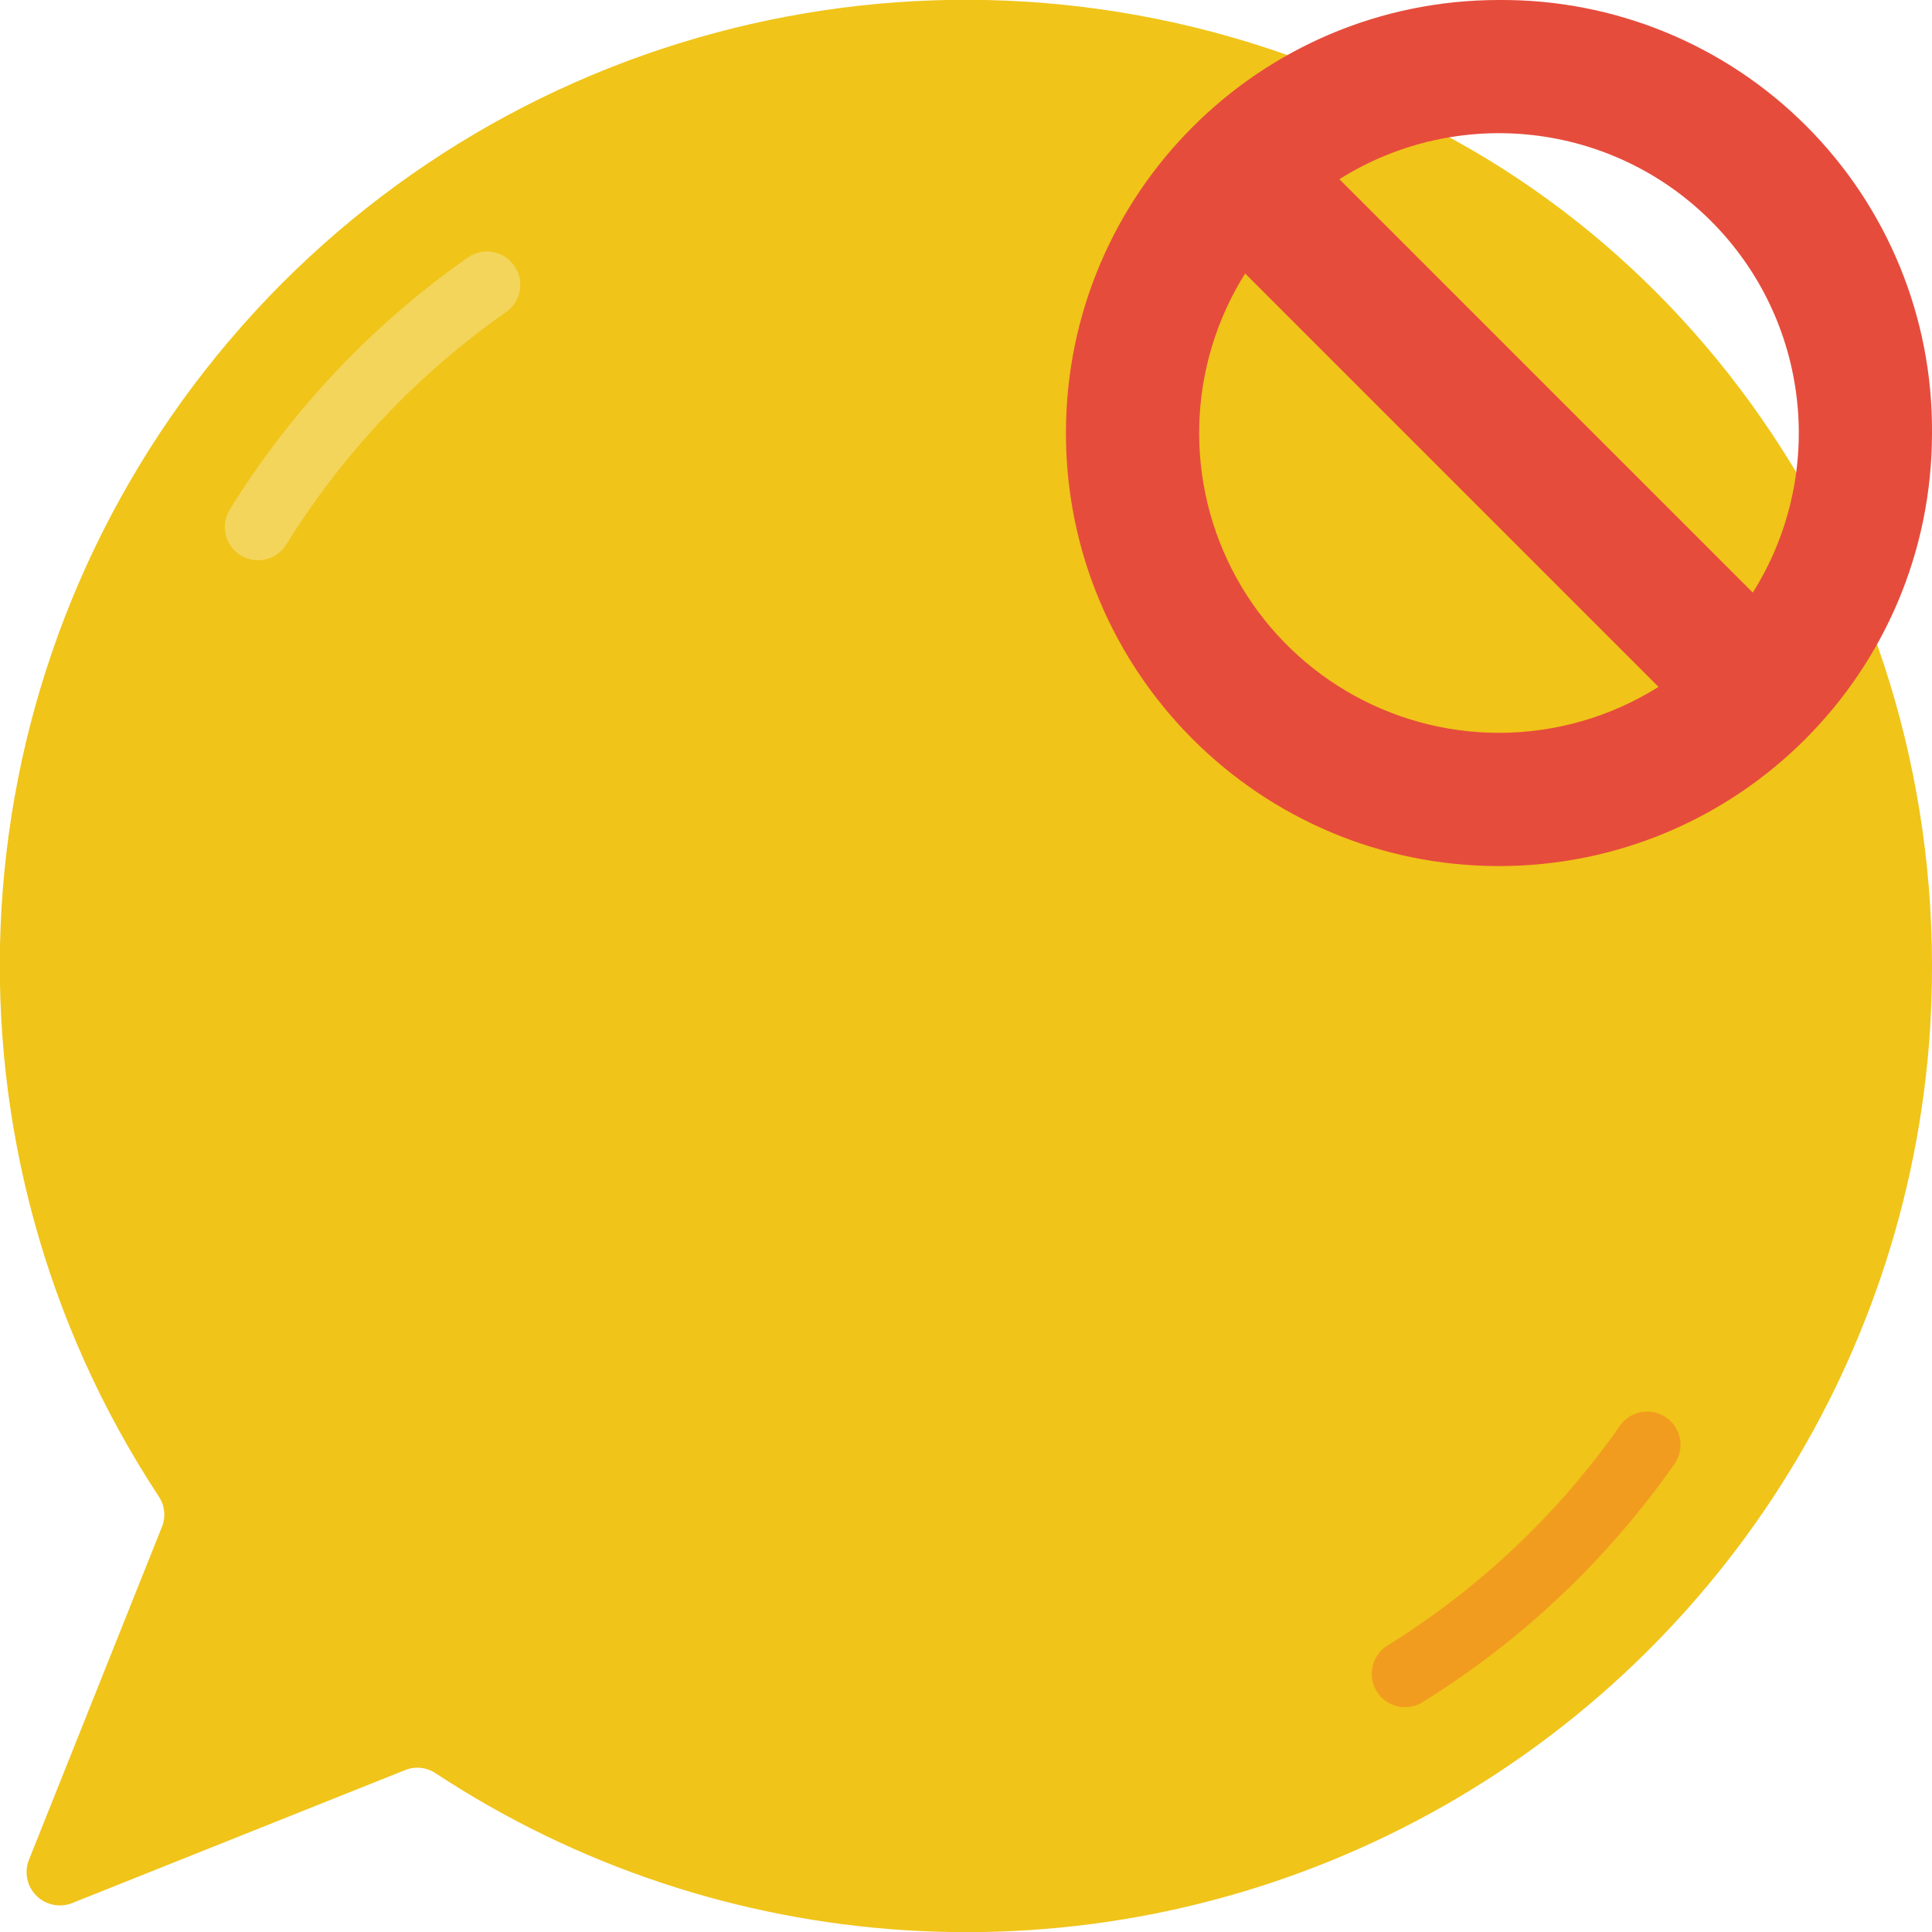<svg height="512" viewBox="0 0 58 58" width="512" xmlns="http://www.w3.org/2000/svg"><g id="Page-1" fill="none" fill-rule="evenodd"><g id="024---Block-Message" transform="translate(-1 -1)"><path id="Path" d="m41.825 3.859c10.717 4.307 18.086 15.663 17.085 28.491-.826 10.21-6.979 19.226-16.185 23.718-9.206 4.492-20.099 3.793-28.655-1.838-.27-.178-.61-.212-.91-.09l-9.99 3.99c-.371.149-.796.062-1.079-.221-.283-.283-.37-.707-.221-1.079l3.99-9.99c.122-.3.088-.64-.09-.91-6.848-10.403-6.287-24.018 1.394-33.822 7.681-9.804 20.766-13.607 32.506-9.448z" fill="#f0c419"/><path id="Path" d="m43.181 52.25c-.447 0-.839-.296-.962-.725-.123-.429.054-.888.433-1.124 2.749-1.705 5.124-3.95 6.98-6.6.318-.452.941-.561 1.393-.243s.561.941.243 1.393c-2.011 2.87-4.583 5.302-7.561 7.149-.158.098-.341.15-.527.15z" fill="#f29c1f"/><path id="Path" d="m8.749 17.82c-.363-0-.698-.197-.874-.514s-.167-.705.025-1.014c1.846-2.977 4.276-5.55 7.144-7.561.452-.318 1.076-.209 1.393.244.318.452.209 1.076-.243 1.393-2.65 1.856-4.895 4.231-6.6 6.98-.182.292-.501.471-.845.472z" fill="#f3d55b"/><path id="Shape" d="m46 1c-7.18 0-13 5.82-13 13 0 7.18 5.82 13 13 13s13-5.82 13-13c.027-3.456-1.334-6.778-3.778-9.222s-5.766-3.805-9.222-3.778zm0 22c-3.276 0-6.293-1.78-7.878-4.647-1.584-2.867-1.486-6.369.258-9.143l12.41 12.41c-1.435.902-3.095 1.38-4.79 1.38zm7.62-4.21-12.41-12.41c3.556-2.236 8.185-1.716 11.155 1.255 2.97 2.97 3.491 7.6 1.255 11.155z" fill="#e64c3c" fill-rule="nonzero"/></g></g></svg>